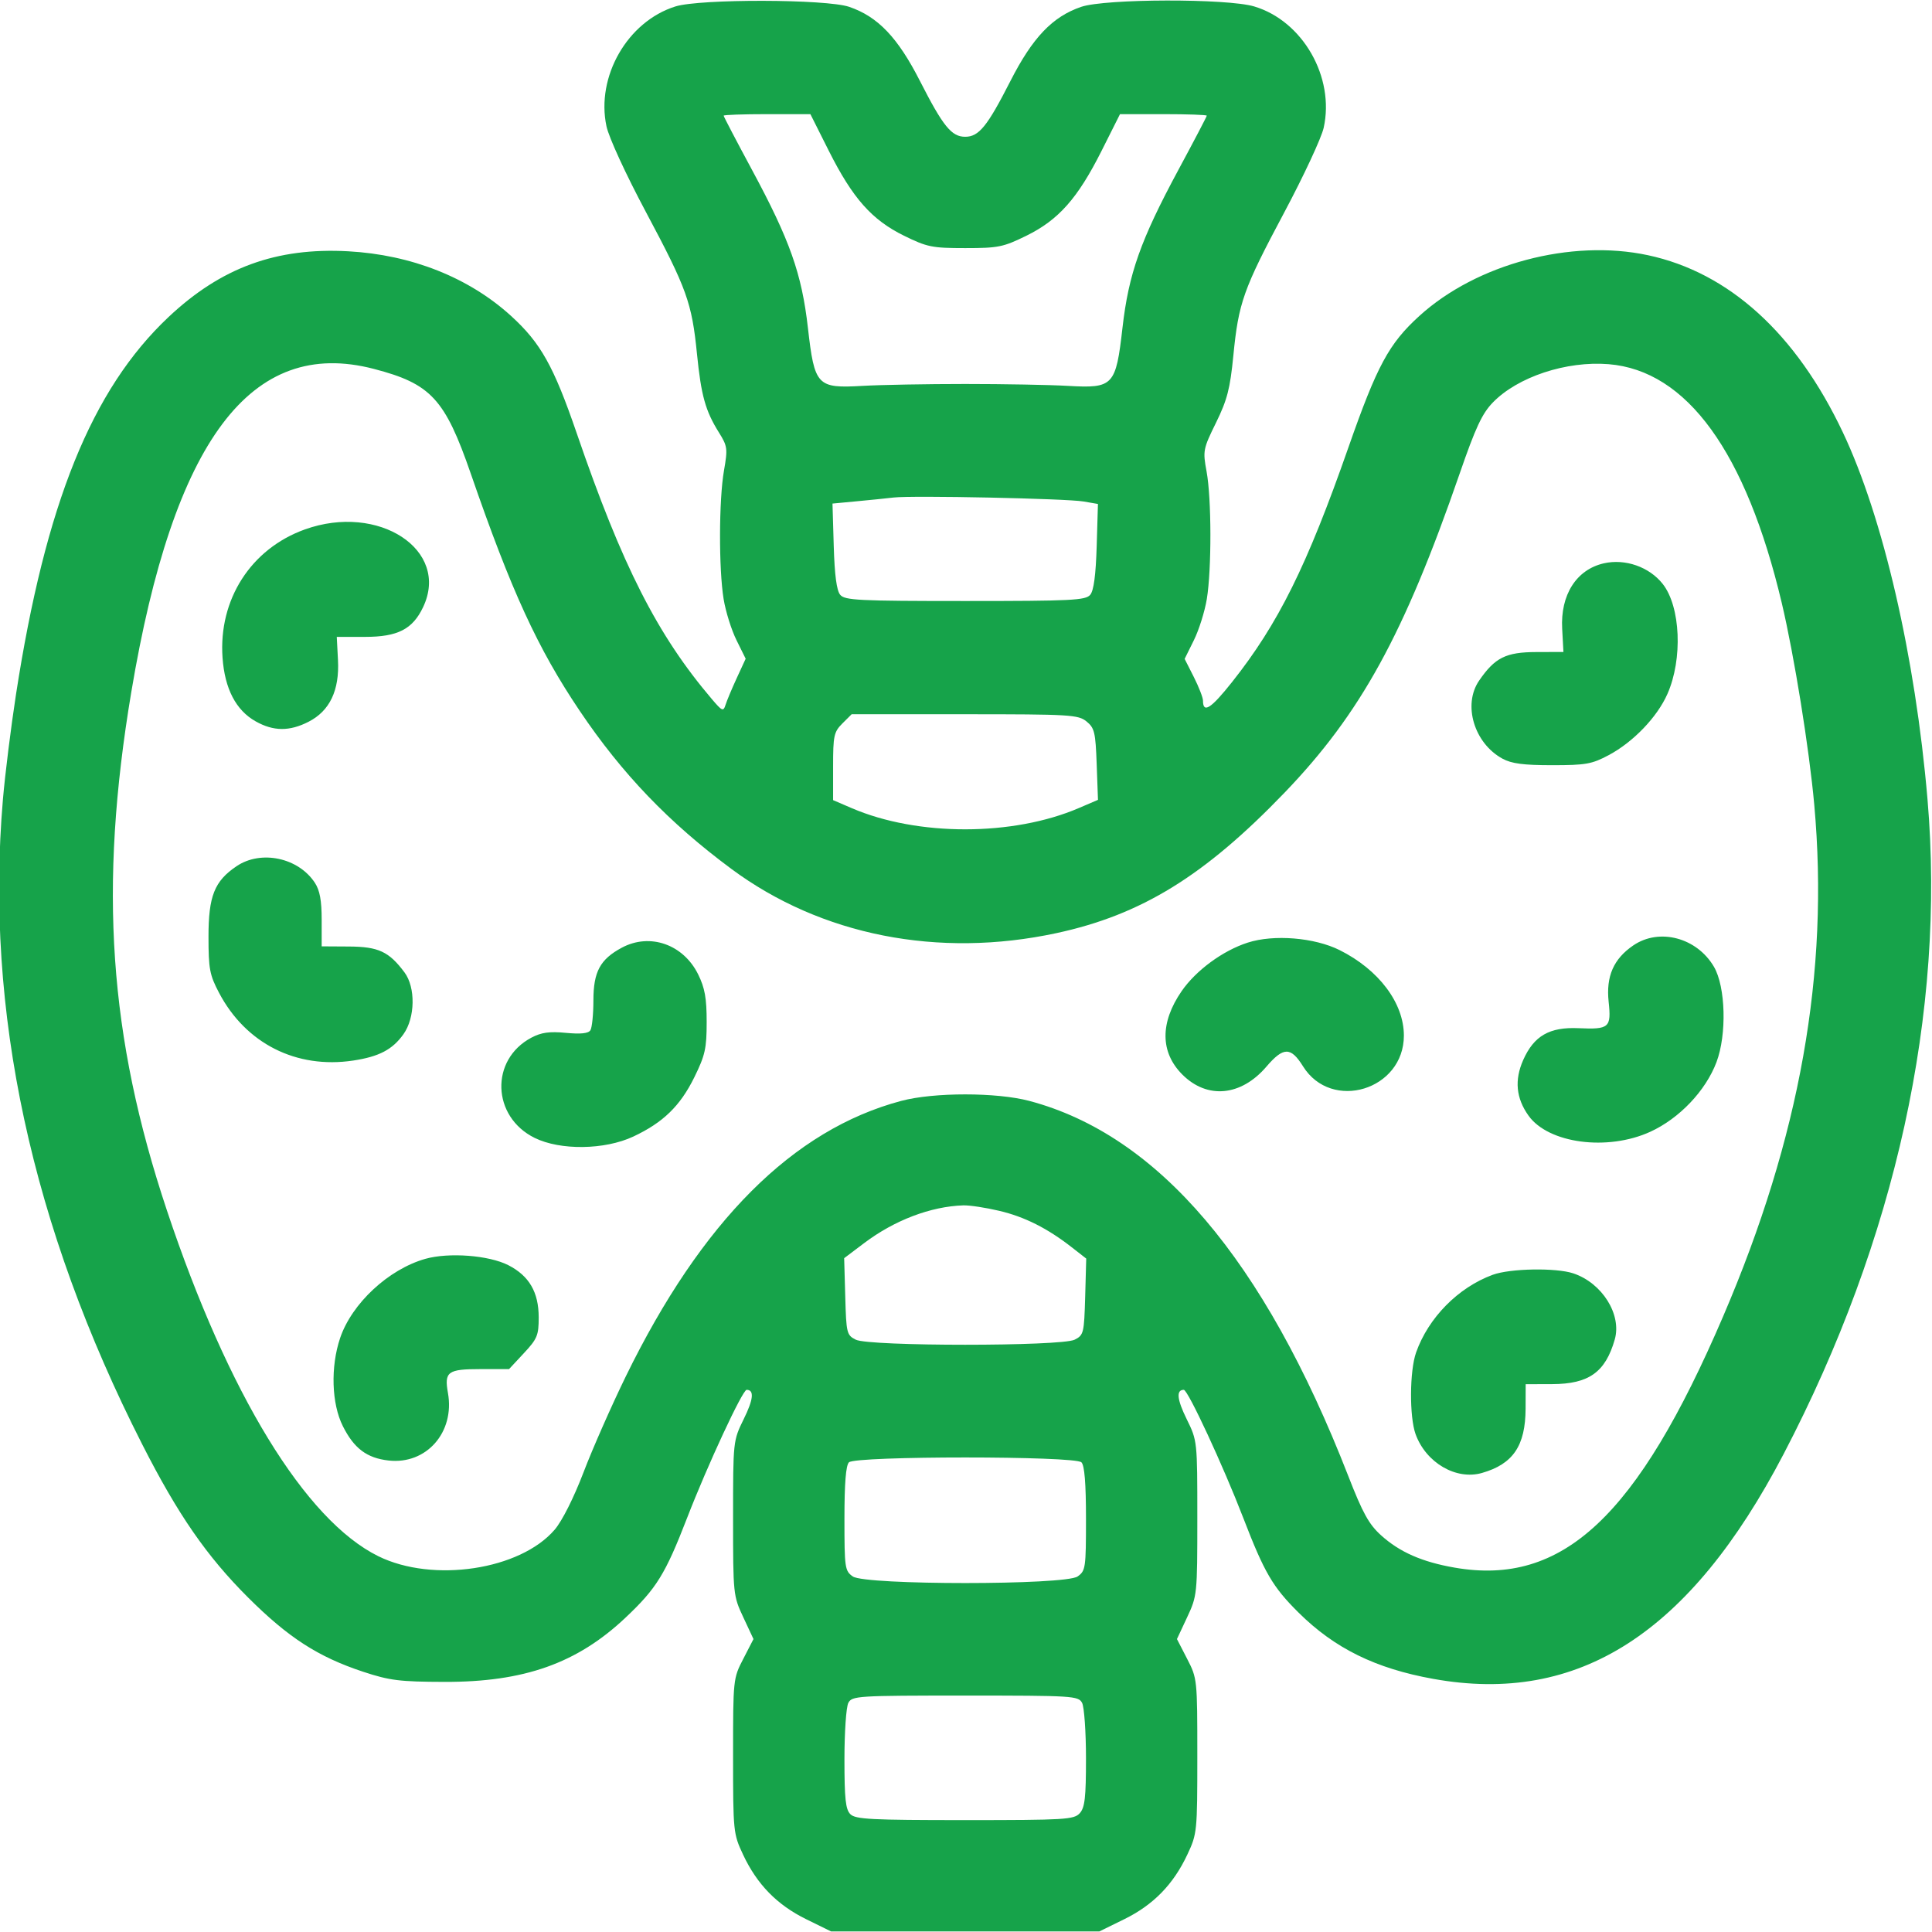 <svg width="48" height="48" viewBox="0 0 48 48" fill="none" xmlns="http://www.w3.org/2000/svg">
    <g clip-path="url(#clip0_1160_4725)">
        <path fill-rule="evenodd" clip-rule="evenodd" d="M16.781 0.16C15.591 0.532 14.803 1.903 15.068 3.139C15.127 3.416 15.549 4.333 16.049 5.27C17.065 7.175 17.189 7.52 17.316 8.79C17.42 9.829 17.526 10.209 17.862 10.746C18.074 11.086 18.082 11.145 17.987 11.692C17.86 12.417 17.856 14.136 17.978 14.883C18.028 15.191 18.172 15.651 18.298 15.905L18.526 16.366L18.305 16.845C18.184 17.108 18.058 17.408 18.026 17.511C17.971 17.683 17.943 17.671 17.687 17.37C16.332 15.777 15.46 14.063 14.327 10.759C13.756 9.096 13.433 8.519 12.697 7.849C11.647 6.894 10.221 6.329 8.649 6.243C6.864 6.146 5.493 6.648 4.188 7.876C2.279 9.672 1.129 12.516 0.397 17.255C0.272 18.066 0.126 19.236 0.073 19.855C-0.377 25.114 0.78 30.471 3.536 35.89C4.421 37.63 5.136 38.664 6.162 39.688C7.164 40.687 7.902 41.164 9.024 41.535C9.682 41.752 9.929 41.783 11.04 41.786C13.021 41.792 14.338 41.325 15.54 40.191C16.313 39.462 16.53 39.11 17.073 37.707C17.576 36.406 18.448 34.53 18.55 34.53C18.743 34.53 18.72 34.766 18.477 35.258C18.214 35.795 18.213 35.8 18.213 37.718C18.213 39.611 18.217 39.649 18.467 40.181L18.72 40.722L18.467 41.213C18.215 41.699 18.213 41.721 18.213 43.626C18.213 45.507 18.219 45.56 18.46 46.075C18.808 46.817 19.304 47.325 20.027 47.681L20.648 47.986H23.98H27.313L27.934 47.681C28.657 47.325 29.152 46.817 29.5 46.075C29.742 45.56 29.747 45.507 29.747 43.626C29.747 41.721 29.745 41.699 29.494 41.213L29.241 40.722L29.494 40.181C29.743 39.649 29.747 39.611 29.747 37.718C29.747 35.8 29.747 35.795 29.483 35.258C29.241 34.766 29.218 34.53 29.411 34.53C29.514 34.53 30.388 36.413 30.891 37.718C31.414 39.075 31.621 39.429 32.265 40.067C33.159 40.953 34.175 41.453 35.608 41.711C39.216 42.362 41.984 40.586 44.314 36.124C47.099 30.791 48.34 25.144 47.888 19.855C47.585 16.316 46.786 12.854 45.784 10.739C44.621 8.283 42.955 6.77 40.94 6.34C39.032 5.932 36.686 6.556 35.264 7.849C34.507 8.537 34.213 9.082 33.501 11.116C32.468 14.068 31.759 15.496 30.608 16.948C30.086 17.606 29.888 17.733 29.888 17.408C29.888 17.332 29.785 17.068 29.66 16.82L29.432 16.37L29.661 15.907C29.788 15.652 29.932 15.191 29.983 14.883C30.104 14.143 30.101 12.383 29.977 11.714C29.882 11.199 29.89 11.155 30.212 10.501C30.49 9.934 30.561 9.659 30.642 8.837C30.771 7.519 30.888 7.189 31.909 5.274C32.39 4.371 32.83 3.427 32.886 3.177C33.167 1.919 32.367 0.52 31.16 0.16C30.487 -0.041 27.46 -0.034 26.862 0.17C26.149 0.413 25.653 0.933 25.102 2.016C24.529 3.14 24.32 3.398 23.98 3.398C23.641 3.398 23.431 3.14 22.858 2.016C22.307 0.933 21.811 0.413 21.098 0.17C20.529 -0.024 17.393 -0.031 16.781 0.16ZM20.593 3.75C21.185 4.927 21.66 5.463 22.459 5.856C23.035 6.139 23.158 6.164 23.98 6.164C24.802 6.164 24.926 6.139 25.501 5.856C26.301 5.463 26.775 4.927 27.367 3.75L27.826 2.836H28.904C29.497 2.836 29.982 2.853 29.982 2.874C29.982 2.895 29.664 3.502 29.276 4.222C28.337 5.966 28.041 6.8 27.888 8.142C27.723 9.587 27.663 9.652 26.533 9.587C26.083 9.561 24.934 9.54 23.98 9.54C23.026 9.54 21.878 9.561 21.428 9.587C20.298 9.652 20.237 9.587 20.072 8.142C19.919 6.8 19.624 5.966 18.684 4.222C18.296 3.502 17.979 2.895 17.979 2.874C17.979 2.853 18.464 2.836 19.056 2.836H20.134L20.593 3.75ZM9.288 9.165C10.707 9.534 11.054 9.91 11.697 11.769C12.704 14.684 13.357 16.107 14.403 17.661C15.455 19.224 16.617 20.436 18.171 21.588C20.4 23.24 23.312 23.815 26.248 23.183C28.355 22.729 29.924 21.763 31.913 19.695C33.806 17.726 34.883 15.764 36.264 11.769C36.659 10.624 36.823 10.274 37.089 10C37.708 9.362 38.916 8.963 39.966 9.048C41.91 9.206 43.379 11.233 44.267 14.979C44.576 16.285 44.949 18.598 45.075 19.996C45.45 24.159 44.721 28.253 42.812 32.702C40.676 37.681 38.824 39.415 36.139 38.947C35.332 38.807 34.773 38.561 34.313 38.145C34.01 37.872 33.857 37.595 33.494 36.662C31.401 31.291 28.773 28.202 25.574 27.352C24.76 27.136 23.202 27.136 22.392 27.351C19.702 28.067 17.431 30.339 15.545 34.202C15.193 34.924 14.721 35.993 14.498 36.578C14.255 37.214 13.966 37.787 13.782 38.003C12.924 39.005 10.758 39.332 9.4 38.664C7.587 37.771 5.669 34.635 4.148 30.076C2.704 25.748 2.449 22.049 3.261 17.199C4.31 10.936 6.235 8.369 9.288 9.165ZM26.918 12.459L27.278 12.521L27.247 13.572C27.225 14.285 27.174 14.672 27.087 14.777C26.972 14.915 26.633 14.932 23.98 14.932C21.327 14.932 20.988 14.915 20.874 14.777C20.786 14.672 20.735 14.284 20.714 13.567L20.683 12.511L21.276 12.455C21.603 12.425 22.018 12.382 22.199 12.361C22.667 12.306 26.489 12.386 26.918 12.459ZM7.573 13.154C6.233 13.636 5.426 14.895 5.529 16.342C5.584 17.113 5.862 17.647 6.352 17.922C6.795 18.171 7.192 18.174 7.666 17.932C8.192 17.663 8.436 17.153 8.397 16.4L8.367 15.823H9.071C9.881 15.823 10.252 15.633 10.512 15.084C11.187 13.663 9.407 12.495 7.573 13.154ZM39.845 13.996C39.164 14.152 38.765 14.78 38.812 15.623L38.843 16.198L38.168 16.2C37.413 16.202 37.141 16.338 36.748 16.91C36.338 17.508 36.623 18.463 37.327 18.848C37.553 18.972 37.848 19.011 38.562 19.011C39.398 19.011 39.55 18.984 39.968 18.761C40.578 18.436 41.174 17.815 41.427 17.24C41.81 16.373 41.754 15.073 41.311 14.509C40.976 14.084 40.377 13.874 39.845 13.996ZM26.994 17.924C27.193 18.086 27.218 18.192 27.247 18.988L27.279 19.872L26.808 20.074C25.168 20.78 22.796 20.781 21.161 20.078L20.698 19.879V19.042C20.698 18.279 20.718 18.185 20.928 17.975L21.159 17.745H23.966C26.589 17.745 26.787 17.757 26.994 17.924ZM5.878 21.52C5.327 21.891 5.179 22.264 5.18 23.278C5.18 24.07 5.209 24.223 5.441 24.664C6.105 25.927 7.363 26.562 8.776 26.349C9.418 26.252 9.751 26.077 10.024 25.694C10.316 25.285 10.328 24.531 10.049 24.158C9.664 23.642 9.403 23.52 8.67 23.516L7.992 23.512V22.852C7.992 22.374 7.946 22.121 7.823 21.933C7.414 21.308 6.485 21.111 5.878 21.52ZM31 23.419C30.381 23.618 29.714 24.108 29.357 24.625C28.817 25.408 28.824 26.146 29.375 26.697C29.994 27.316 30.834 27.236 31.464 26.5C31.886 26.007 32.07 26.005 32.373 26.492C33.081 27.628 34.879 27.08 34.879 25.729C34.879 24.919 34.257 24.092 33.282 23.605C32.657 23.293 31.647 23.21 31 23.419ZM40.578 23.489C40.089 23.823 39.899 24.256 39.966 24.887C40.035 25.533 39.982 25.579 39.218 25.545C38.495 25.513 38.11 25.735 37.843 26.337C37.623 26.834 37.666 27.284 37.975 27.717C38.468 28.41 39.939 28.605 41.002 28.118C41.723 27.788 42.377 27.1 42.645 26.39C42.905 25.702 42.873 24.517 42.583 24.02C42.159 23.295 41.225 23.047 40.578 23.489ZM15.449 23.545C14.909 23.835 14.744 24.141 14.743 24.855C14.743 25.2 14.709 25.533 14.668 25.597C14.617 25.676 14.429 25.696 14.059 25.661C13.651 25.622 13.449 25.65 13.203 25.78C12.171 26.326 12.217 27.745 13.284 28.271C13.921 28.585 15.024 28.57 15.733 28.238C16.475 27.89 16.899 27.478 17.25 26.765C17.519 26.218 17.557 26.05 17.557 25.39C17.557 24.799 17.512 24.546 17.346 24.209C16.977 23.461 16.147 23.171 15.449 23.545ZM24.823 30.082C25.455 30.23 26.025 30.517 26.632 30.992L26.987 31.269L26.961 32.217C26.935 33.123 26.923 33.171 26.7 33.284C26.366 33.452 21.594 33.452 21.261 33.284C21.037 33.171 21.025 33.123 21 32.212L20.973 31.259L21.469 30.885C22.222 30.316 23.125 29.973 23.933 29.947C24.088 29.942 24.488 30.003 24.823 30.082ZM10.566 31.276C9.652 31.536 8.74 32.384 8.45 33.244C8.209 33.96 8.237 34.873 8.518 35.432C8.796 35.986 9.113 36.225 9.654 36.286C10.594 36.392 11.304 35.584 11.129 34.607C11.035 34.08 11.123 34.015 11.934 34.015H12.647L13.015 33.62C13.348 33.263 13.384 33.177 13.384 32.729C13.383 32.103 13.147 31.698 12.629 31.433C12.145 31.186 11.15 31.111 10.566 31.276ZM37.086 31.672C36.228 31.987 35.487 32.739 35.182 33.603C35.02 34.062 35.014 35.201 35.17 35.632C35.428 36.342 36.177 36.78 36.82 36.595C37.591 36.374 37.899 35.92 37.903 34.999L37.905 34.39L38.564 34.388C39.475 34.385 39.885 34.093 40.118 33.28C40.296 32.659 39.805 31.875 39.087 31.636C38.657 31.493 37.518 31.513 37.086 31.672ZM26.868 36.331C26.945 36.407 26.981 36.855 26.981 37.732C26.981 38.957 26.971 39.028 26.772 39.167C26.462 39.385 21.499 39.385 21.188 39.167C20.99 39.028 20.98 38.957 20.98 37.732C20.98 36.855 21.015 36.407 21.092 36.331C21.253 36.17 26.708 36.17 26.868 36.331ZM26.884 42.307C26.937 42.407 26.981 43.026 26.981 43.683C26.981 44.663 26.953 44.908 26.826 45.049C26.682 45.207 26.467 45.22 23.972 45.22C21.645 45.22 21.254 45.2 21.127 45.073C21.008 44.954 20.98 44.69 20.98 43.707C20.98 43.037 21.023 42.407 21.077 42.307C21.169 42.134 21.302 42.126 23.98 42.126C26.659 42.126 26.791 42.134 26.884 42.307Z" fill="#16A34A"/>
    </g>
    <defs>
        <clipPath id="clip0_1160_4725">
            <rect width="48" height="48" fill="white"/>
        </clipPath>
    </defs>
</svg>
